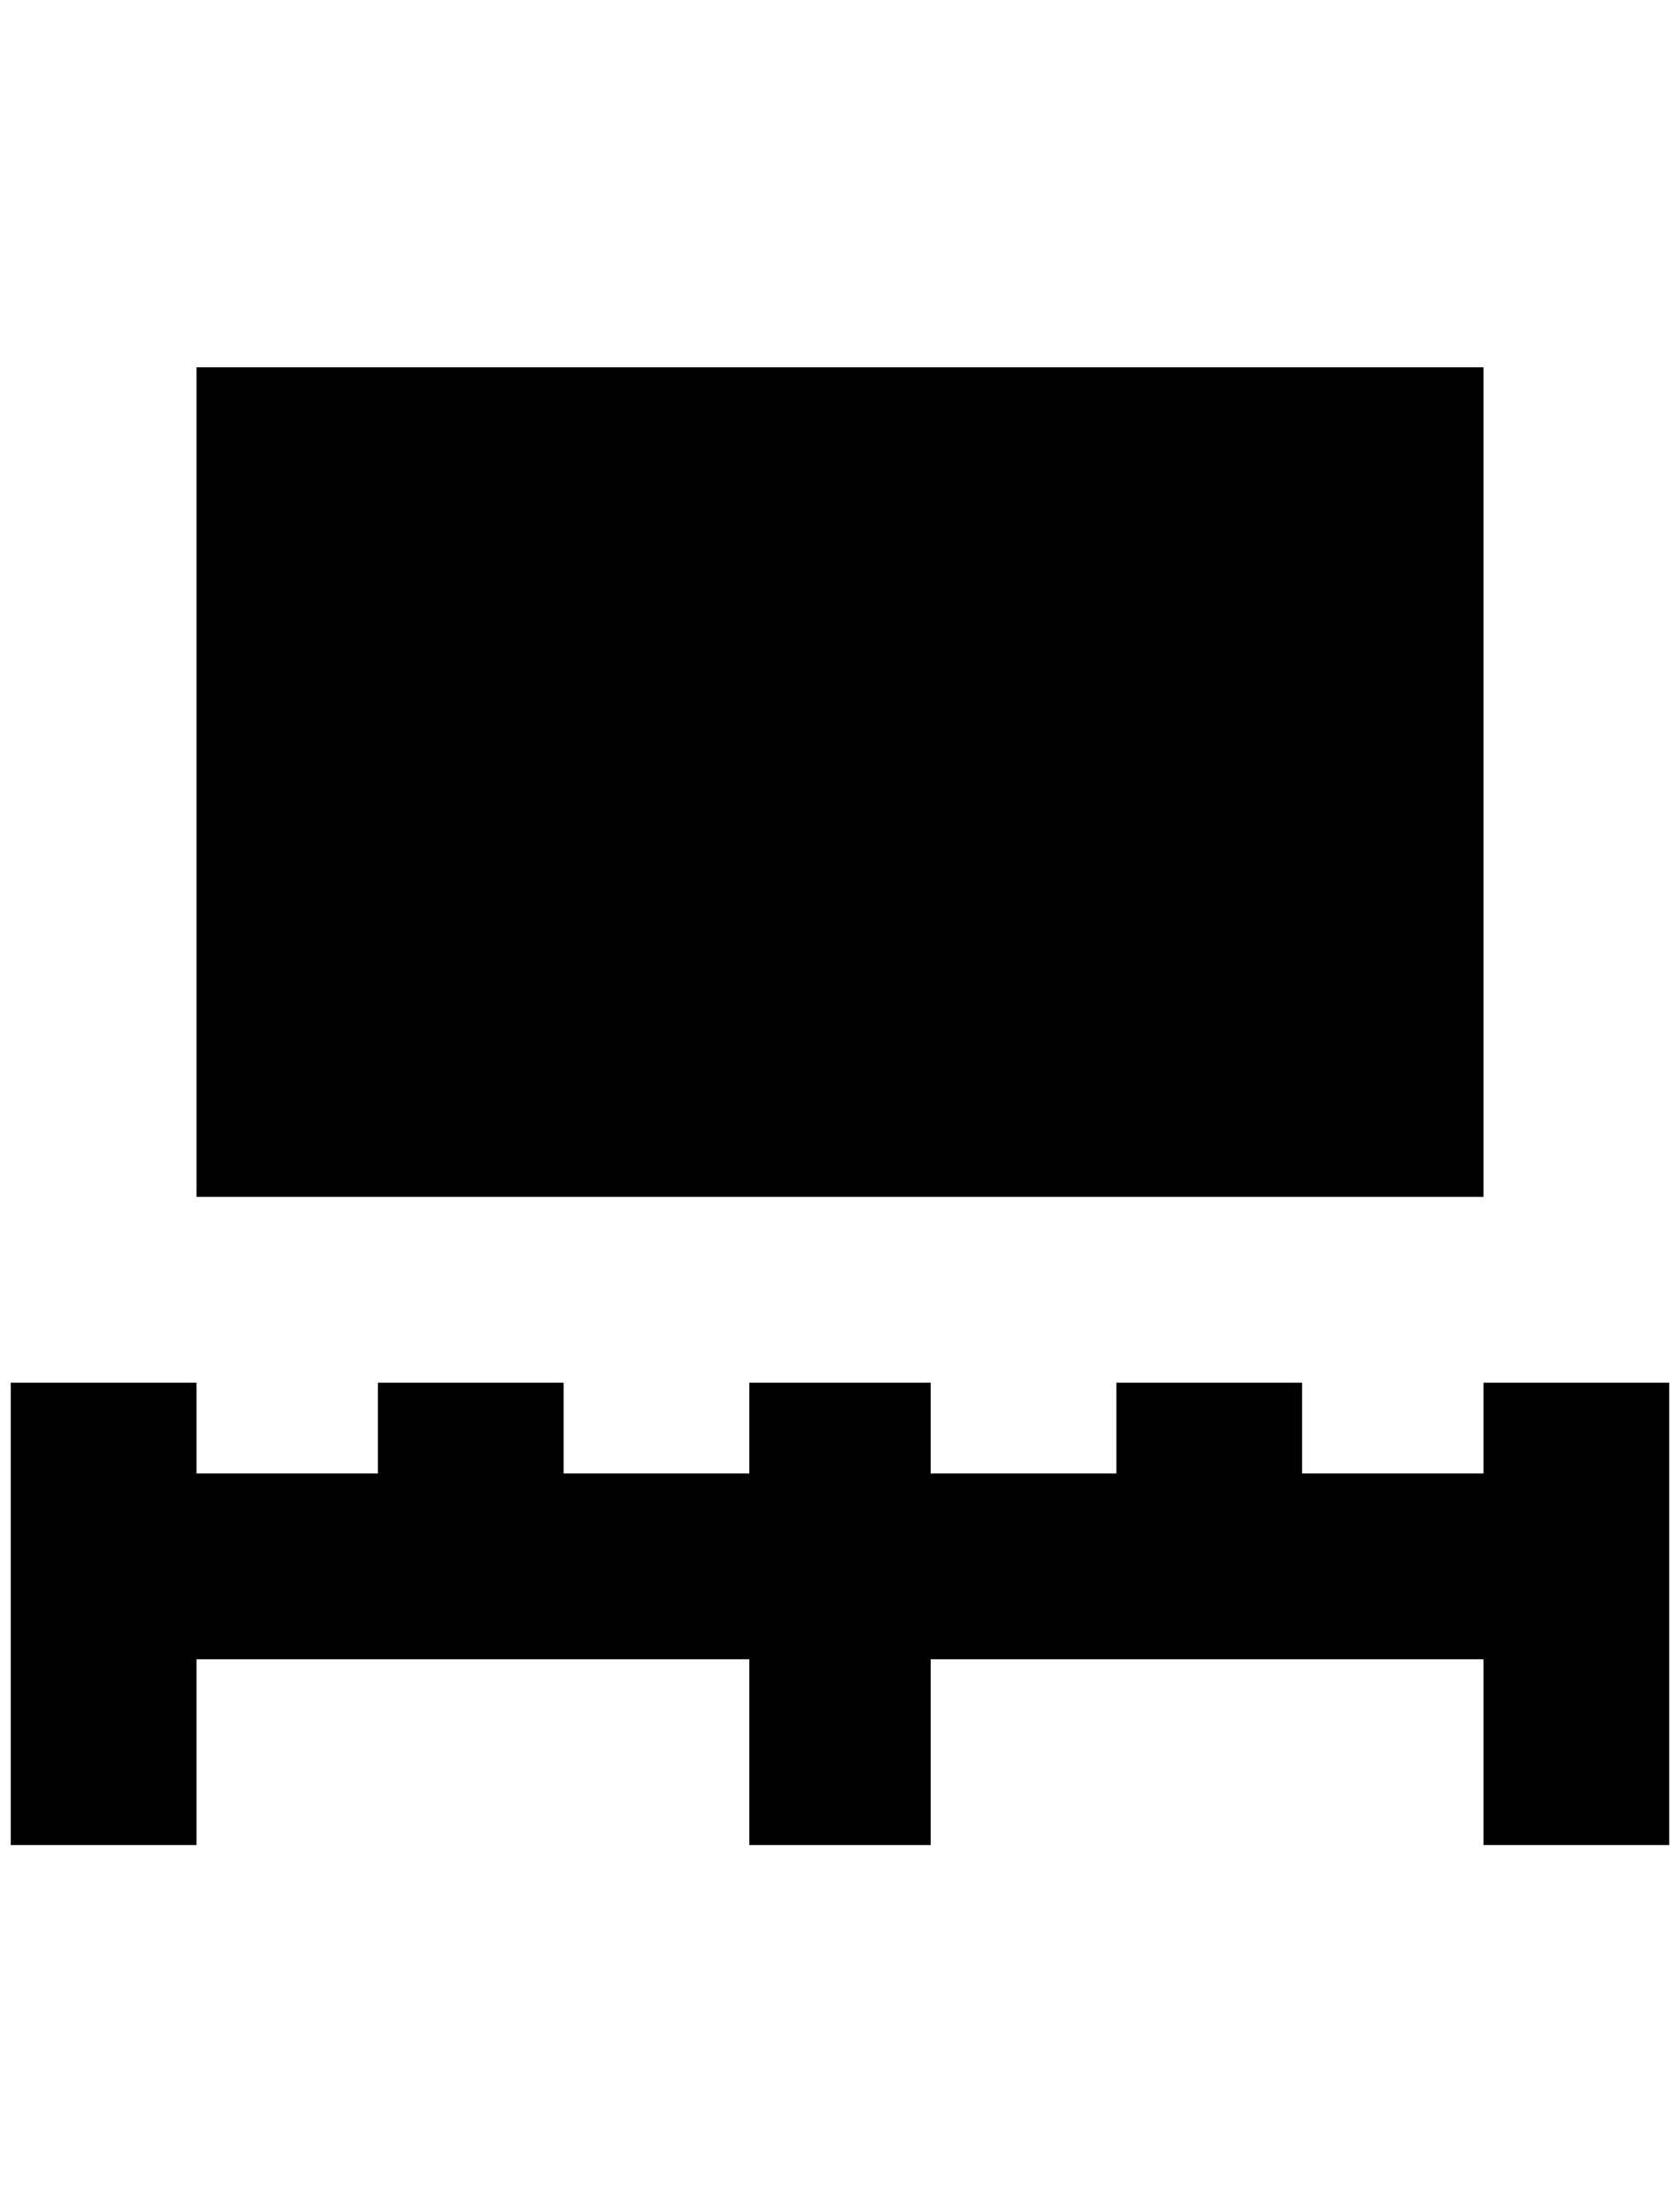 <?xml version="1.0" standalone="no"?>
<!DOCTYPE svg PUBLIC "-//W3C//DTD SVG 1.1//EN" "http://www.w3.org/Graphics/SVG/1.1/DTD/svg11.dtd" >
<svg xmlns="http://www.w3.org/2000/svg" xmlns:xlink="http://www.w3.org/1999/xlink" version="1.1" viewBox="-10 0 1556 2048">
   <path fill="currentColor"
d="M0 1708h172v-172h512v172h168v-172h512v172h172v-428h-172v84h-168v-84h-172v84h-172v-84h-168v84h-172v-84h-172v84h-168v-84h-172v428zM172 1108h1192v-768h-1192v768z" />
</svg>
